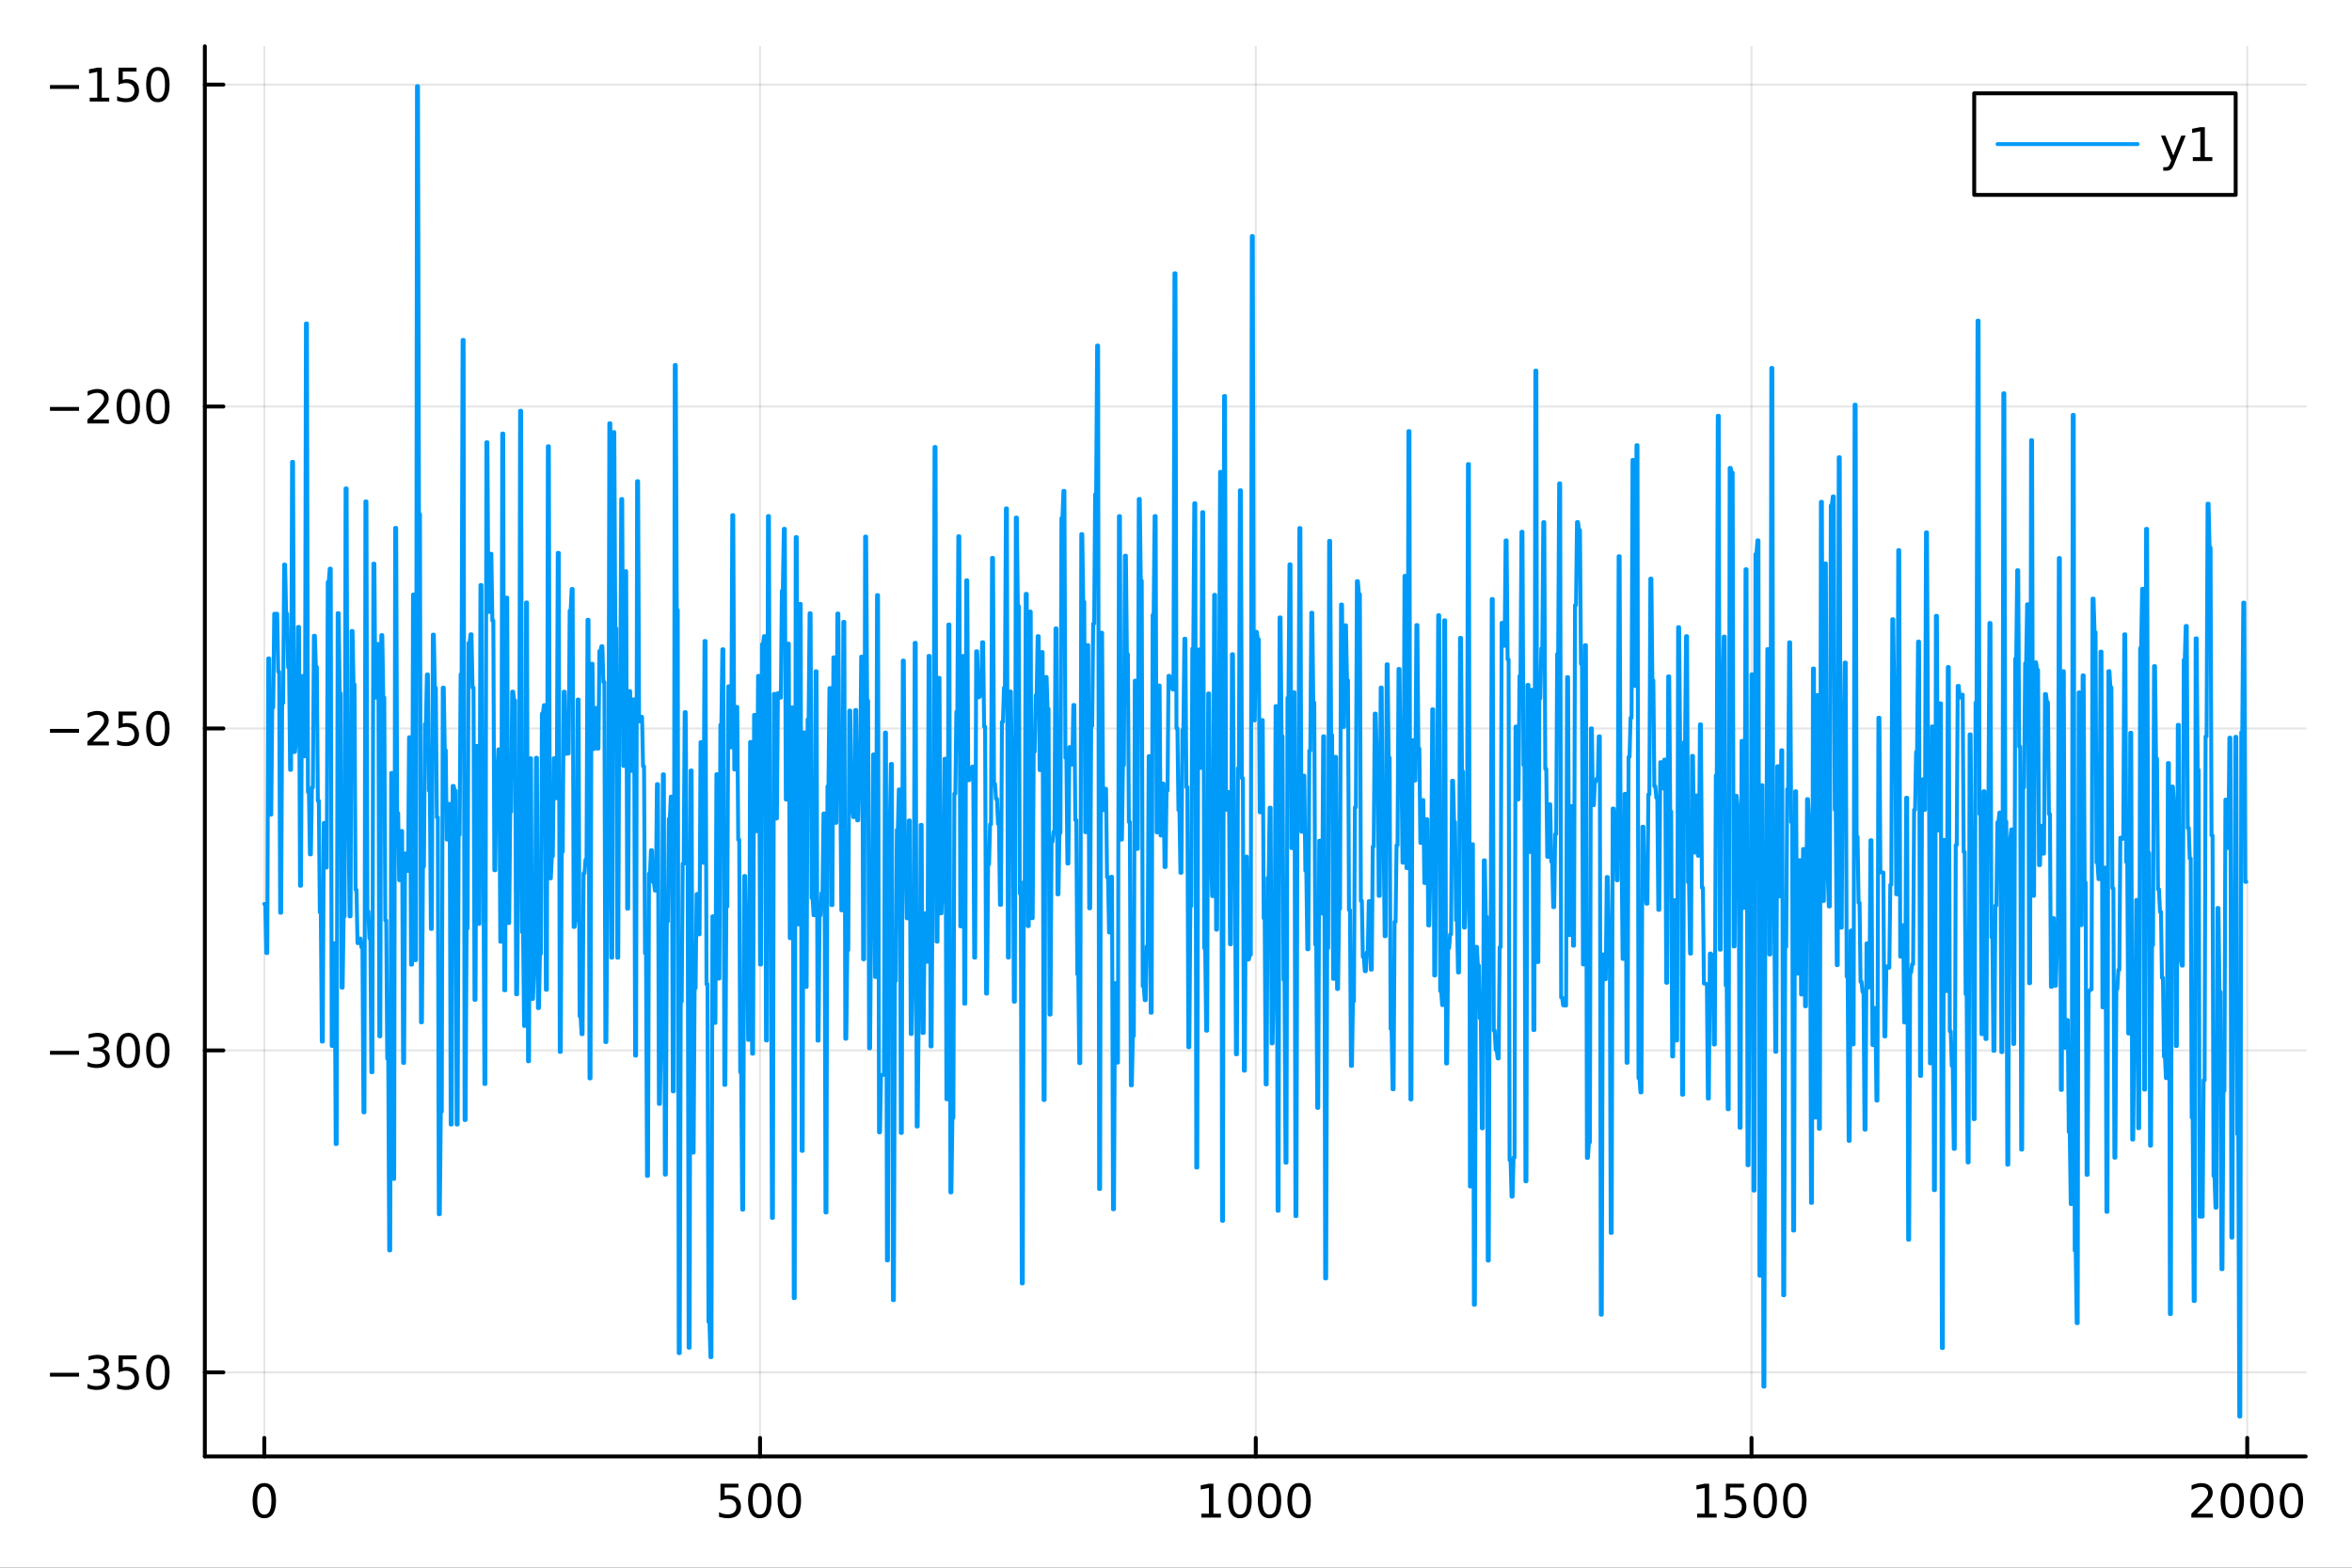 <?xml version="1.0" encoding="utf-8"?>
<svg xmlns="http://www.w3.org/2000/svg" xmlns:xlink="http://www.w3.org/1999/xlink" width="600" height="400" viewBox="0 0 2400 1600">
<rect x="0" y="0" width="2400" height="1600" fill="#333333" stroke="none"/>
<defs>
  <clipPath id="clip790">
    <rect x="0" y="0" width="2400" height="1600"/>
  </clipPath>
</defs>
<path clip-path="url(#clip790)" d="M0 1600 L2400 1600 L2400 0 L0 0  Z" fill="#ffffff" fill-rule="evenodd" fill-opacity="1"/>
<defs>
  <clipPath id="clip791">
    <rect x="480" y="0" width="1681" height="1600"/>
  </clipPath>
</defs>
<path clip-path="url(#clip790)" d="M209.029 1486.45 L2352.76 1486.45 L2352.76 47.244 L209.029 47.244  Z" fill="#ffffff" fill-rule="evenodd" fill-opacity="1"/>
<defs>
  <clipPath id="clip792">
    <rect x="209" y="47" width="2145" height="1440"/>
  </clipPath>
</defs>
<polyline clip-path="url(#clip792)" style="stroke:#000000; stroke-linecap:round; stroke-linejoin:round; stroke-width:2; stroke-opacity:0.1; fill:none" points="269.7,1486.45 269.7,47.244 "/>
<polyline clip-path="url(#clip792)" style="stroke:#000000; stroke-linecap:round; stroke-linejoin:round; stroke-width:2; stroke-opacity:0.1; fill:none" points="775.549,1486.45 775.549,47.244 "/>
<polyline clip-path="url(#clip792)" style="stroke:#000000; stroke-linecap:round; stroke-linejoin:round; stroke-width:2; stroke-opacity:0.1; fill:none" points="1281.4,1486.45 1281.4,47.244 "/>
<polyline clip-path="url(#clip792)" style="stroke:#000000; stroke-linecap:round; stroke-linejoin:round; stroke-width:2; stroke-opacity:0.1; fill:none" points="1787.25,1486.45 1787.25,47.244 "/>
<polyline clip-path="url(#clip792)" style="stroke:#000000; stroke-linecap:round; stroke-linejoin:round; stroke-width:2; stroke-opacity:0.1; fill:none" points="2293.1,1486.45 2293.1,47.244 "/>
<polyline clip-path="url(#clip790)" style="stroke:#000000; stroke-linecap:round; stroke-linejoin:round; stroke-width:4; stroke-opacity:1; fill:none" points="209.029,1486.45 2352.76,1486.45 "/>
<polyline clip-path="url(#clip790)" style="stroke:#000000; stroke-linecap:round; stroke-linejoin:round; stroke-width:4; stroke-opacity:1; fill:none" points="269.7,1486.45 269.7,1467.55 "/>
<polyline clip-path="url(#clip790)" style="stroke:#000000; stroke-linecap:round; stroke-linejoin:round; stroke-width:4; stroke-opacity:1; fill:none" points="775.549,1486.45 775.549,1467.55 "/>
<polyline clip-path="url(#clip790)" style="stroke:#000000; stroke-linecap:round; stroke-linejoin:round; stroke-width:4; stroke-opacity:1; fill:none" points="1281.4,1486.45 1281.4,1467.55 "/>
<polyline clip-path="url(#clip790)" style="stroke:#000000; stroke-linecap:round; stroke-linejoin:round; stroke-width:4; stroke-opacity:1; fill:none" points="1787.25,1486.45 1787.25,1467.55 "/>
<polyline clip-path="url(#clip790)" style="stroke:#000000; stroke-linecap:round; stroke-linejoin:round; stroke-width:4; stroke-opacity:1; fill:none" points="2293.1,1486.45 2293.1,1467.55 "/>
<path clip-path="url(#clip790)" d="M269.7 1517.37 Q266.089 1517.37 264.26 1520.93 Q262.455 1524.47 262.455 1531.6 Q262.455 1538.71 264.26 1542.27 Q266.089 1545.82 269.7 1545.82 Q273.334 1545.82 275.14 1542.27 Q276.969 1538.71 276.969 1531.6 Q276.969 1524.47 275.14 1520.93 Q273.334 1517.37 269.7 1517.37 M269.7 1513.66 Q275.51 1513.66 278.566 1518.27 Q281.644 1522.85 281.644 1531.6 Q281.644 1540.33 278.566 1544.94 Q275.51 1549.52 269.7 1549.52 Q263.89 1549.52 260.811 1544.94 Q257.756 1540.33 257.756 1531.6 Q257.756 1522.85 260.811 1518.27 Q263.89 1513.66 269.7 1513.66 Z" fill="#000000" fill-rule="nonzero" fill-opacity="1" /><path clip-path="url(#clip790)" d="M735.167 1514.29 L753.524 1514.29 L753.524 1518.22 L739.45 1518.22 L739.45 1526.7 Q740.468 1526.35 741.487 1526.19 Q742.505 1526 743.524 1526 Q749.311 1526 752.69 1529.17 Q756.07 1532.34 756.07 1537.76 Q756.07 1543.34 752.598 1546.44 Q749.126 1549.52 742.806 1549.52 Q740.63 1549.52 738.362 1549.15 Q736.116 1548.78 733.709 1548.04 L733.709 1543.34 Q735.792 1544.47 738.015 1545.03 Q740.237 1545.58 742.714 1545.58 Q746.718 1545.58 749.056 1543.48 Q751.394 1541.37 751.394 1537.76 Q751.394 1534.15 749.056 1532.04 Q746.718 1529.94 742.714 1529.94 Q740.839 1529.94 738.964 1530.35 Q737.112 1530.77 735.167 1531.65 L735.167 1514.29 Z" fill="#000000" fill-rule="nonzero" fill-opacity="1" /><path clip-path="url(#clip790)" d="M775.283 1517.37 Q771.672 1517.37 769.843 1520.93 Q768.038 1524.47 768.038 1531.6 Q768.038 1538.71 769.843 1542.27 Q771.672 1545.82 775.283 1545.82 Q778.917 1545.82 780.723 1542.27 Q782.551 1538.71 782.551 1531.6 Q782.551 1524.47 780.723 1520.93 Q778.917 1517.37 775.283 1517.37 M775.283 1513.66 Q781.093 1513.66 784.149 1518.27 Q787.227 1522.85 787.227 1531.6 Q787.227 1540.33 784.149 1544.94 Q781.093 1549.52 775.283 1549.52 Q769.473 1549.52 766.394 1544.94 Q763.338 1540.33 763.338 1531.6 Q763.338 1522.85 766.394 1518.27 Q769.473 1513.66 775.283 1513.66 Z" fill="#000000" fill-rule="nonzero" fill-opacity="1" /><path clip-path="url(#clip790)" d="M805.445 1517.37 Q801.834 1517.37 800.005 1520.93 Q798.199 1524.47 798.199 1531.6 Q798.199 1538.71 800.005 1542.27 Q801.834 1545.82 805.445 1545.82 Q809.079 1545.82 810.885 1542.27 Q812.713 1538.71 812.713 1531.6 Q812.713 1524.47 810.885 1520.93 Q809.079 1517.37 805.445 1517.37 M805.445 1513.66 Q811.255 1513.66 814.31 1518.27 Q817.389 1522.85 817.389 1531.6 Q817.389 1540.33 814.31 1544.94 Q811.255 1549.52 805.445 1549.52 Q799.635 1549.52 796.556 1544.94 Q793.5 1540.33 793.5 1531.6 Q793.5 1522.85 796.556 1518.27 Q799.635 1513.66 805.445 1513.66 Z" fill="#000000" fill-rule="nonzero" fill-opacity="1" /><path clip-path="url(#clip790)" d="M1225.92 1544.91 L1233.56 1544.91 L1233.56 1518.55 L1225.25 1520.21 L1225.25 1515.95 L1233.52 1514.29 L1238.19 1514.29 L1238.19 1544.91 L1245.83 1544.91 L1245.83 1548.85 L1225.92 1548.85 L1225.92 1544.91 Z" fill="#000000" fill-rule="nonzero" fill-opacity="1" /><path clip-path="url(#clip790)" d="M1265.28 1517.37 Q1261.66 1517.37 1259.84 1520.93 Q1258.03 1524.47 1258.03 1531.6 Q1258.03 1538.71 1259.84 1542.27 Q1261.66 1545.82 1265.28 1545.82 Q1268.91 1545.82 1270.72 1542.27 Q1272.54 1538.71 1272.54 1531.6 Q1272.54 1524.47 1270.72 1520.93 Q1268.91 1517.37 1265.28 1517.37 M1265.28 1513.66 Q1271.09 1513.66 1274.14 1518.27 Q1277.22 1522.85 1277.22 1531.6 Q1277.22 1540.33 1274.14 1544.94 Q1271.09 1549.52 1265.28 1549.52 Q1259.47 1549.52 1256.39 1544.94 Q1253.33 1540.33 1253.33 1531.6 Q1253.33 1522.85 1256.39 1518.27 Q1259.47 1513.66 1265.28 1513.66 Z" fill="#000000" fill-rule="nonzero" fill-opacity="1" /><path clip-path="url(#clip790)" d="M1295.44 1517.37 Q1291.83 1517.37 1290 1520.93 Q1288.19 1524.47 1288.19 1531.6 Q1288.19 1538.71 1290 1542.27 Q1291.83 1545.82 1295.44 1545.82 Q1299.07 1545.82 1300.88 1542.27 Q1302.71 1538.71 1302.71 1531.6 Q1302.71 1524.47 1300.88 1520.93 Q1299.07 1517.37 1295.44 1517.37 M1295.44 1513.66 Q1301.25 1513.66 1304.3 1518.27 Q1307.38 1522.85 1307.38 1531.6 Q1307.38 1540.33 1304.3 1544.94 Q1301.25 1549.52 1295.44 1549.52 Q1289.63 1549.52 1286.55 1544.94 Q1283.49 1540.33 1283.49 1531.6 Q1283.49 1522.85 1286.55 1518.27 Q1289.63 1513.66 1295.44 1513.66 Z" fill="#000000" fill-rule="nonzero" fill-opacity="1" /><path clip-path="url(#clip790)" d="M1325.6 1517.37 Q1321.99 1517.37 1320.16 1520.93 Q1318.35 1524.47 1318.35 1531.6 Q1318.35 1538.71 1320.16 1542.27 Q1321.99 1545.82 1325.6 1545.82 Q1329.23 1545.82 1331.04 1542.27 Q1332.87 1538.71 1332.87 1531.6 Q1332.87 1524.47 1331.04 1520.93 Q1329.23 1517.37 1325.6 1517.37 M1325.6 1513.66 Q1331.41 1513.66 1334.46 1518.27 Q1337.54 1522.85 1337.54 1531.6 Q1337.54 1540.33 1334.46 1544.94 Q1331.41 1549.52 1325.6 1549.52 Q1319.79 1549.52 1316.71 1544.94 Q1313.65 1540.33 1313.65 1531.6 Q1313.65 1522.85 1316.71 1518.27 Q1319.79 1513.66 1325.6 1513.66 Z" fill="#000000" fill-rule="nonzero" fill-opacity="1" /><path clip-path="url(#clip790)" d="M1731.77 1544.91 L1739.41 1544.91 L1739.41 1518.55 L1731.1 1520.21 L1731.1 1515.95 L1739.37 1514.29 L1744.04 1514.29 L1744.04 1544.91 L1751.68 1544.91 L1751.68 1548.85 L1731.77 1548.85 L1731.77 1544.91 Z" fill="#000000" fill-rule="nonzero" fill-opacity="1" /><path clip-path="url(#clip790)" d="M1761.17 1514.29 L1779.53 1514.29 L1779.53 1518.22 L1765.45 1518.22 L1765.45 1526.7 Q1766.47 1526.35 1767.49 1526.19 Q1768.51 1526 1769.53 1526 Q1775.31 1526 1778.69 1529.17 Q1782.07 1532.34 1782.07 1537.76 Q1782.07 1543.34 1778.6 1546.44 Q1775.13 1549.52 1768.81 1549.52 Q1766.63 1549.52 1764.37 1549.15 Q1762.12 1548.78 1759.71 1548.04 L1759.71 1543.34 Q1761.8 1544.47 1764.02 1545.03 Q1766.24 1545.58 1768.72 1545.58 Q1772.72 1545.58 1775.06 1543.48 Q1777.4 1541.37 1777.4 1537.76 Q1777.4 1534.15 1775.06 1532.04 Q1772.72 1529.94 1768.72 1529.94 Q1766.84 1529.94 1764.97 1530.35 Q1763.12 1530.77 1761.17 1531.65 L1761.17 1514.29 Z" fill="#000000" fill-rule="nonzero" fill-opacity="1" /><path clip-path="url(#clip790)" d="M1801.29 1517.37 Q1797.68 1517.37 1795.85 1520.93 Q1794.04 1524.47 1794.04 1531.6 Q1794.04 1538.71 1795.85 1542.27 Q1797.68 1545.82 1801.29 1545.82 Q1804.92 1545.82 1806.73 1542.27 Q1808.55 1538.71 1808.55 1531.6 Q1808.55 1524.47 1806.73 1520.93 Q1804.92 1517.37 1801.29 1517.37 M1801.29 1513.66 Q1807.1 1513.66 1810.15 1518.27 Q1813.23 1522.85 1813.23 1531.6 Q1813.23 1540.33 1810.15 1544.94 Q1807.1 1549.52 1801.29 1549.52 Q1795.48 1549.52 1792.4 1544.94 Q1789.34 1540.33 1789.34 1531.6 Q1789.34 1522.85 1792.4 1518.27 Q1795.48 1513.66 1801.29 1513.66 Z" fill="#000000" fill-rule="nonzero" fill-opacity="1" /><path clip-path="url(#clip790)" d="M1831.45 1517.37 Q1827.84 1517.37 1826.01 1520.93 Q1824.2 1524.47 1824.2 1531.6 Q1824.2 1538.71 1826.01 1542.27 Q1827.84 1545.82 1831.45 1545.82 Q1835.08 1545.82 1836.89 1542.27 Q1838.72 1538.71 1838.72 1531.6 Q1838.72 1524.47 1836.89 1520.93 Q1835.08 1517.37 1831.45 1517.37 M1831.45 1513.66 Q1837.26 1513.66 1840.31 1518.27 Q1843.39 1522.85 1843.39 1531.6 Q1843.39 1540.33 1840.31 1544.94 Q1837.26 1549.52 1831.45 1549.52 Q1825.64 1549.52 1822.56 1544.94 Q1819.5 1540.33 1819.5 1531.6 Q1819.5 1522.85 1822.56 1518.27 Q1825.64 1513.66 1831.45 1513.66 Z" fill="#000000" fill-rule="nonzero" fill-opacity="1" /><path clip-path="url(#clip790)" d="M2241.71 1544.91 L2258.03 1544.91 L2258.03 1548.85 L2236.08 1548.85 L2236.08 1544.91 Q2238.74 1542.16 2243.33 1537.53 Q2247.93 1532.88 2249.11 1531.53 Q2251.36 1529.01 2252.24 1527.27 Q2253.14 1525.51 2253.14 1523.82 Q2253.14 1521.07 2251.2 1519.33 Q2249.28 1517.6 2246.18 1517.6 Q2243.98 1517.6 2241.52 1518.36 Q2239.09 1519.13 2236.31 1520.68 L2236.31 1515.95 Q2239.14 1514.82 2241.59 1514.24 Q2244.05 1513.66 2246.08 1513.66 Q2251.45 1513.66 2254.65 1516.35 Q2257.84 1519.03 2257.84 1523.52 Q2257.84 1525.65 2257.03 1527.57 Q2256.24 1529.47 2254.14 1532.07 Q2253.56 1532.74 2250.46 1535.95 Q2247.36 1539.15 2241.71 1544.91 Z" fill="#000000" fill-rule="nonzero" fill-opacity="1" /><path clip-path="url(#clip790)" d="M2277.84 1517.37 Q2274.23 1517.37 2272.4 1520.93 Q2270.6 1524.47 2270.6 1531.6 Q2270.6 1538.71 2272.4 1542.27 Q2274.23 1545.82 2277.84 1545.82 Q2281.48 1545.82 2283.28 1542.27 Q2285.11 1538.71 2285.11 1531.6 Q2285.11 1524.47 2283.28 1520.93 Q2281.48 1517.37 2277.84 1517.37 M2277.84 1513.66 Q2283.65 1513.66 2286.71 1518.27 Q2289.79 1522.85 2289.79 1531.6 Q2289.79 1540.33 2286.71 1544.94 Q2283.65 1549.52 2277.84 1549.52 Q2272.03 1549.52 2268.95 1544.94 Q2265.9 1540.33 2265.9 1531.6 Q2265.9 1522.85 2268.95 1518.27 Q2272.03 1513.66 2277.84 1513.66 Z" fill="#000000" fill-rule="nonzero" fill-opacity="1" /><path clip-path="url(#clip790)" d="M2308 1517.37 Q2304.39 1517.37 2302.56 1520.93 Q2300.76 1524.47 2300.76 1531.6 Q2300.76 1538.71 2302.56 1542.27 Q2304.39 1545.82 2308 1545.82 Q2311.64 1545.82 2313.44 1542.27 Q2315.27 1538.71 2315.27 1531.6 Q2315.27 1524.47 2313.44 1520.93 Q2311.64 1517.37 2308 1517.37 M2308 1513.66 Q2313.81 1513.66 2316.87 1518.27 Q2319.95 1522.85 2319.95 1531.6 Q2319.95 1540.33 2316.87 1544.94 Q2313.81 1549.52 2308 1549.52 Q2302.19 1549.52 2299.11 1544.94 Q2296.06 1540.33 2296.06 1531.6 Q2296.06 1522.85 2299.11 1518.27 Q2302.19 1513.66 2308 1513.66 Z" fill="#000000" fill-rule="nonzero" fill-opacity="1" /><path clip-path="url(#clip790)" d="M2338.17 1517.37 Q2334.55 1517.37 2332.73 1520.93 Q2330.92 1524.47 2330.92 1531.6 Q2330.92 1538.71 2332.73 1542.27 Q2334.55 1545.82 2338.17 1545.82 Q2341.8 1545.82 2343.61 1542.27 Q2345.43 1538.71 2345.43 1531.6 Q2345.43 1524.47 2343.61 1520.93 Q2341.8 1517.37 2338.17 1517.37 M2338.17 1513.66 Q2343.98 1513.66 2347.03 1518.27 Q2350.11 1522.85 2350.11 1531.6 Q2350.11 1540.33 2347.03 1544.94 Q2343.98 1549.52 2338.17 1549.52 Q2332.36 1549.52 2329.28 1544.94 Q2326.22 1540.33 2326.22 1531.6 Q2326.22 1522.85 2329.28 1518.27 Q2332.36 1513.66 2338.17 1513.66 Z" fill="#000000" fill-rule="nonzero" fill-opacity="1" /><polyline clip-path="url(#clip792)" style="stroke:#000000; stroke-linecap:round; stroke-linejoin:round; stroke-width:2; stroke-opacity:0.1; fill:none" points="209.029,1400.64 2352.76,1400.64 "/>
<polyline clip-path="url(#clip792)" style="stroke:#000000; stroke-linecap:round; stroke-linejoin:round; stroke-width:2; stroke-opacity:0.1; fill:none" points="209.029,1072.07 2352.76,1072.07 "/>
<polyline clip-path="url(#clip792)" style="stroke:#000000; stroke-linecap:round; stroke-linejoin:round; stroke-width:2; stroke-opacity:0.1; fill:none" points="209.029,743.492 2352.76,743.492 "/>
<polyline clip-path="url(#clip792)" style="stroke:#000000; stroke-linecap:round; stroke-linejoin:round; stroke-width:2; stroke-opacity:0.1; fill:none" points="209.029,414.918 2352.76,414.918 "/>
<polyline clip-path="url(#clip792)" style="stroke:#000000; stroke-linecap:round; stroke-linejoin:round; stroke-width:2; stroke-opacity:0.1; fill:none" points="209.029,86.344 2352.76,86.344 "/>
<polyline clip-path="url(#clip790)" style="stroke:#000000; stroke-linecap:round; stroke-linejoin:round; stroke-width:4; stroke-opacity:1; fill:none" points="209.029,1486.45 209.029,47.244 "/>
<polyline clip-path="url(#clip790)" style="stroke:#000000; stroke-linecap:round; stroke-linejoin:round; stroke-width:4; stroke-opacity:1; fill:none" points="209.029,1400.64 227.926,1400.64 "/>
<polyline clip-path="url(#clip790)" style="stroke:#000000; stroke-linecap:round; stroke-linejoin:round; stroke-width:4; stroke-opacity:1; fill:none" points="209.029,1072.07 227.926,1072.07 "/>
<polyline clip-path="url(#clip790)" style="stroke:#000000; stroke-linecap:round; stroke-linejoin:round; stroke-width:4; stroke-opacity:1; fill:none" points="209.029,743.492 227.926,743.492 "/>
<polyline clip-path="url(#clip790)" style="stroke:#000000; stroke-linecap:round; stroke-linejoin:round; stroke-width:4; stroke-opacity:1; fill:none" points="209.029,414.918 227.926,414.918 "/>
<polyline clip-path="url(#clip790)" style="stroke:#000000; stroke-linecap:round; stroke-linejoin:round; stroke-width:4; stroke-opacity:1; fill:none" points="209.029,86.344 227.926,86.344 "/>
<path clip-path="url(#clip790)" d="M50.992 1401.09 L80.668 1401.09 L80.668 1405.03 L50.992 1405.03 L50.992 1401.09 Z" fill="#000000" fill-rule="nonzero" fill-opacity="1" /><path clip-path="url(#clip790)" d="M104.927 1399.29 Q108.283 1400 110.158 1402.27 Q112.057 1404.54 112.057 1407.87 Q112.057 1412.99 108.538 1415.79 Q105.02 1418.59 98.538 1418.59 Q96.362 1418.59 94.047 1418.15 Q91.756 1417.74 89.302 1416.88 L89.302 1412.36 Q91.246 1413.5 93.561 1414.08 Q95.876 1414.66 98.399 1414.66 Q102.797 1414.66 105.089 1412.92 Q107.404 1411.18 107.404 1407.87 Q107.404 1404.82 105.251 1403.11 Q103.121 1401.37 99.302 1401.37 L95.274 1401.37 L95.274 1397.53 L99.487 1397.53 Q102.936 1397.53 104.765 1396.16 Q106.594 1394.77 106.594 1392.18 Q106.594 1389.52 104.696 1388.11 Q102.821 1386.67 99.302 1386.67 Q97.381 1386.67 95.182 1387.09 Q92.983 1387.5 90.344 1388.38 L90.344 1384.22 Q93.006 1383.48 95.321 1383.11 Q97.659 1382.74 99.719 1382.74 Q105.043 1382.74 108.145 1385.17 Q111.246 1387.57 111.246 1391.69 Q111.246 1394.56 109.603 1396.55 Q107.959 1398.52 104.927 1399.29 Z" fill="#000000" fill-rule="nonzero" fill-opacity="1" /><path clip-path="url(#clip790)" d="M120.969 1383.36 L139.325 1383.36 L139.325 1387.3 L125.251 1387.3 L125.251 1395.77 Q126.27 1395.42 127.288 1395.26 Q128.307 1395.07 129.325 1395.07 Q135.112 1395.07 138.492 1398.24 Q141.871 1401.42 141.871 1406.83 Q141.871 1412.41 138.399 1415.51 Q134.927 1418.59 128.607 1418.59 Q126.432 1418.59 124.163 1418.22 Q121.918 1417.85 119.51 1417.11 L119.51 1412.41 Q121.594 1413.55 123.816 1414.1 Q126.038 1414.66 128.515 1414.66 Q132.519 1414.66 134.857 1412.55 Q137.195 1410.44 137.195 1406.83 Q137.195 1403.22 134.857 1401.11 Q132.519 1399.01 128.515 1399.01 Q126.64 1399.01 124.765 1399.43 Q122.913 1399.84 120.969 1400.72 L120.969 1383.36 Z" fill="#000000" fill-rule="nonzero" fill-opacity="1" /><path clip-path="url(#clip790)" d="M161.084 1386.44 Q157.473 1386.44 155.644 1390 Q153.839 1393.55 153.839 1400.68 Q153.839 1407.78 155.644 1411.35 Q157.473 1414.89 161.084 1414.89 Q164.718 1414.89 166.524 1411.35 Q168.353 1407.78 168.353 1400.68 Q168.353 1393.55 166.524 1390 Q164.718 1386.44 161.084 1386.44 M161.084 1382.74 Q166.894 1382.74 169.95 1387.34 Q173.029 1391.93 173.029 1400.68 Q173.029 1409.4 169.95 1414.01 Q166.894 1418.59 161.084 1418.59 Q155.274 1418.59 152.195 1414.01 Q149.14 1409.4 149.14 1400.68 Q149.14 1391.93 152.195 1387.34 Q155.274 1382.74 161.084 1382.74 Z" fill="#000000" fill-rule="nonzero" fill-opacity="1" /><path clip-path="url(#clip790)" d="M50.992 1072.52 L80.668 1072.52 L80.668 1076.45 L50.992 1076.45 L50.992 1072.52 Z" fill="#000000" fill-rule="nonzero" fill-opacity="1" /><path clip-path="url(#clip790)" d="M104.927 1070.71 Q108.283 1071.43 110.158 1073.7 Q112.057 1075.97 112.057 1079.3 Q112.057 1084.42 108.538 1087.22 Q105.02 1090.02 98.538 1090.02 Q96.362 1090.02 94.047 1089.58 Q91.756 1089.16 89.302 1088.3 L89.302 1083.79 Q91.246 1084.92 93.561 1085.5 Q95.876 1086.08 98.399 1086.08 Q102.797 1086.08 105.089 1084.35 Q107.404 1082.61 107.404 1079.3 Q107.404 1076.24 105.251 1074.53 Q103.121 1072.8 99.302 1072.8 L95.274 1072.8 L95.274 1068.95 L99.487 1068.95 Q102.936 1068.95 104.765 1067.59 Q106.594 1066.2 106.594 1063.61 Q106.594 1060.94 104.696 1059.53 Q102.821 1058.1 99.302 1058.1 Q97.381 1058.1 95.182 1058.51 Q92.983 1058.93 90.344 1059.81 L90.344 1055.64 Q93.006 1054.9 95.321 1054.53 Q97.659 1054.16 99.719 1054.16 Q105.043 1054.16 108.145 1056.59 Q111.246 1059 111.246 1063.12 Q111.246 1065.99 109.603 1067.98 Q107.959 1069.95 104.927 1070.71 Z" fill="#000000" fill-rule="nonzero" fill-opacity="1" /><path clip-path="url(#clip790)" d="M130.922 1057.86 Q127.311 1057.86 125.482 1061.43 Q123.677 1064.97 123.677 1072.1 Q123.677 1079.21 125.482 1082.77 Q127.311 1086.31 130.922 1086.31 Q134.556 1086.31 136.362 1082.77 Q138.191 1079.21 138.191 1072.1 Q138.191 1064.97 136.362 1061.43 Q134.556 1057.86 130.922 1057.86 M130.922 1054.16 Q136.732 1054.16 139.788 1058.77 Q142.867 1063.35 142.867 1072.1 Q142.867 1080.83 139.788 1085.43 Q136.732 1090.02 130.922 1090.02 Q125.112 1090.02 122.033 1085.43 Q118.978 1080.83 118.978 1072.1 Q118.978 1063.35 122.033 1058.77 Q125.112 1054.16 130.922 1054.16 Z" fill="#000000" fill-rule="nonzero" fill-opacity="1" /><path clip-path="url(#clip790)" d="M161.084 1057.86 Q157.473 1057.86 155.644 1061.43 Q153.839 1064.97 153.839 1072.1 Q153.839 1079.21 155.644 1082.77 Q157.473 1086.31 161.084 1086.31 Q164.718 1086.31 166.524 1082.77 Q168.353 1079.21 168.353 1072.1 Q168.353 1064.97 166.524 1061.43 Q164.718 1057.86 161.084 1057.86 M161.084 1054.16 Q166.894 1054.16 169.95 1058.77 Q173.029 1063.35 173.029 1072.1 Q173.029 1080.83 169.95 1085.43 Q166.894 1090.02 161.084 1090.02 Q155.274 1090.02 152.195 1085.43 Q149.14 1080.83 149.14 1072.1 Q149.14 1063.35 152.195 1058.77 Q155.274 1054.16 161.084 1054.16 Z" fill="#000000" fill-rule="nonzero" fill-opacity="1" /><path clip-path="url(#clip790)" d="M50.992 743.943 L80.668 743.943 L80.668 747.879 L50.992 747.879 L50.992 743.943 Z" fill="#000000" fill-rule="nonzero" fill-opacity="1" /><path clip-path="url(#clip790)" d="M94.788 756.837 L111.108 756.837 L111.108 760.772 L89.163 760.772 L89.163 756.837 Q91.825 754.082 96.409 749.453 Q101.015 744.8 102.196 743.457 Q104.441 740.934 105.321 739.198 Q106.223 737.439 106.223 735.749 Q106.223 732.994 104.279 731.258 Q102.358 729.522 99.256 729.522 Q97.057 729.522 94.603 730.286 Q92.172 731.05 89.395 732.601 L89.395 727.879 Q92.219 726.744 94.672 726.166 Q97.126 725.587 99.163 725.587 Q104.534 725.587 107.728 728.272 Q110.922 730.957 110.922 735.448 Q110.922 737.578 110.112 739.499 Q109.325 741.397 107.219 743.99 Q106.64 744.661 103.538 747.879 Q100.436 751.073 94.788 756.837 Z" fill="#000000" fill-rule="nonzero" fill-opacity="1" /><path clip-path="url(#clip790)" d="M120.969 726.212 L139.325 726.212 L139.325 730.147 L125.251 730.147 L125.251 738.619 Q126.27 738.272 127.288 738.11 Q128.307 737.925 129.325 737.925 Q135.112 737.925 138.492 741.096 Q141.871 744.268 141.871 749.684 Q141.871 755.263 138.399 758.365 Q134.927 761.443 128.607 761.443 Q126.432 761.443 124.163 761.073 Q121.918 760.703 119.51 759.962 L119.51 755.263 Q121.594 756.397 123.816 756.953 Q126.038 757.508 128.515 757.508 Q132.519 757.508 134.857 755.402 Q137.195 753.295 137.195 749.684 Q137.195 746.073 134.857 743.967 Q132.519 741.86 128.515 741.86 Q126.64 741.86 124.765 742.277 Q122.913 742.693 120.969 743.573 L120.969 726.212 Z" fill="#000000" fill-rule="nonzero" fill-opacity="1" /><path clip-path="url(#clip790)" d="M161.084 729.291 Q157.473 729.291 155.644 732.856 Q153.839 736.397 153.839 743.527 Q153.839 750.633 155.644 754.198 Q157.473 757.74 161.084 757.74 Q164.718 757.74 166.524 754.198 Q168.353 750.633 168.353 743.527 Q168.353 736.397 166.524 732.856 Q164.718 729.291 161.084 729.291 M161.084 725.587 Q166.894 725.587 169.95 730.194 Q173.029 734.777 173.029 743.527 Q173.029 752.254 169.95 756.86 Q166.894 761.443 161.084 761.443 Q155.274 761.443 152.195 756.86 Q149.14 752.254 149.14 743.527 Q149.14 734.777 152.195 730.194 Q155.274 725.587 161.084 725.587 Z" fill="#000000" fill-rule="nonzero" fill-opacity="1" /><path clip-path="url(#clip790)" d="M50.992 415.369 L80.668 415.369 L80.668 419.304 L50.992 419.304 L50.992 415.369 Z" fill="#000000" fill-rule="nonzero" fill-opacity="1" /><path clip-path="url(#clip790)" d="M94.788 428.263 L111.108 428.263 L111.108 432.198 L89.163 432.198 L89.163 428.263 Q91.825 425.508 96.409 420.879 Q101.015 416.226 102.196 414.883 Q104.441 412.36 105.321 410.624 Q106.223 408.865 106.223 407.175 Q106.223 404.42 104.279 402.684 Q102.358 400.948 99.256 400.948 Q97.057 400.948 94.603 401.712 Q92.172 402.476 89.395 404.027 L89.395 399.305 Q92.219 398.17 94.672 397.592 Q97.126 397.013 99.163 397.013 Q104.534 397.013 107.728 399.698 Q110.922 402.383 110.922 406.874 Q110.922 409.004 110.112 410.925 Q109.325 412.823 107.219 415.416 Q106.64 416.087 103.538 419.304 Q100.436 422.499 94.788 428.263 Z" fill="#000000" fill-rule="nonzero" fill-opacity="1" /><path clip-path="url(#clip790)" d="M130.922 400.717 Q127.311 400.717 125.482 404.281 Q123.677 407.823 123.677 414.953 Q123.677 422.059 125.482 425.624 Q127.311 429.166 130.922 429.166 Q134.556 429.166 136.362 425.624 Q138.191 422.059 138.191 414.953 Q138.191 407.823 136.362 404.281 Q134.556 400.717 130.922 400.717 M130.922 397.013 Q136.732 397.013 139.788 401.619 Q142.867 406.203 142.867 414.953 Q142.867 423.679 139.788 428.286 Q136.732 432.869 130.922 432.869 Q125.112 432.869 122.033 428.286 Q118.978 423.679 118.978 414.953 Q118.978 406.203 122.033 401.619 Q125.112 397.013 130.922 397.013 Z" fill="#000000" fill-rule="nonzero" fill-opacity="1" /><path clip-path="url(#clip790)" d="M161.084 400.717 Q157.473 400.717 155.644 404.281 Q153.839 407.823 153.839 414.953 Q153.839 422.059 155.644 425.624 Q157.473 429.166 161.084 429.166 Q164.718 429.166 166.524 425.624 Q168.353 422.059 168.353 414.953 Q168.353 407.823 166.524 404.281 Q164.718 400.717 161.084 400.717 M161.084 397.013 Q166.894 397.013 169.95 401.619 Q173.029 406.203 173.029 414.953 Q173.029 423.679 169.95 428.286 Q166.894 432.869 161.084 432.869 Q155.274 432.869 152.195 428.286 Q149.14 423.679 149.14 414.953 Q149.14 406.203 152.195 401.619 Q155.274 397.013 161.084 397.013 Z" fill="#000000" fill-rule="nonzero" fill-opacity="1" /><path clip-path="url(#clip790)" d="M50.992 86.795 L80.668 86.795 L80.668 90.73 L50.992 90.73 L50.992 86.795 Z" fill="#000000" fill-rule="nonzero" fill-opacity="1" /><path clip-path="url(#clip790)" d="M91.571 99.689 L99.21 99.689 L99.21 73.323 L90.899 74.99 L90.899 70.73 L99.163 69.064 L103.839 69.064 L103.839 99.689 L111.478 99.689 L111.478 103.624 L91.571 103.624 L91.571 99.689 Z" fill="#000000" fill-rule="nonzero" fill-opacity="1" /><path clip-path="url(#clip790)" d="M120.969 69.064 L139.325 69.064 L139.325 72.999 L125.251 72.999 L125.251 81.471 Q126.27 81.124 127.288 80.962 Q128.307 80.777 129.325 80.777 Q135.112 80.777 138.492 83.948 Q141.871 87.119 141.871 92.536 Q141.871 98.115 138.399 101.216 Q134.927 104.295 128.607 104.295 Q126.432 104.295 124.163 103.925 Q121.918 103.554 119.51 102.814 L119.51 98.115 Q121.594 99.249 123.816 99.804 Q126.038 100.36 128.515 100.36 Q132.519 100.36 134.857 98.253 Q137.195 96.147 137.195 92.536 Q137.195 88.925 134.857 86.818 Q132.519 84.712 128.515 84.712 Q126.64 84.712 124.765 85.129 Q122.913 85.545 120.969 86.425 L120.969 69.064 Z" fill="#000000" fill-rule="nonzero" fill-opacity="1" /><path clip-path="url(#clip790)" d="M161.084 72.142 Q157.473 72.142 155.644 75.707 Q153.839 79.249 153.839 86.379 Q153.839 93.485 155.644 97.05 Q157.473 100.591 161.084 100.591 Q164.718 100.591 166.524 97.05 Q168.353 93.485 168.353 86.379 Q168.353 79.249 166.524 75.707 Q164.718 72.142 161.084 72.142 M161.084 68.439 Q166.894 68.439 169.95 73.045 Q173.029 77.629 173.029 86.379 Q173.029 95.105 169.95 99.712 Q166.894 104.295 161.084 104.295 Q155.274 104.295 152.195 99.712 Q149.14 95.105 149.14 86.379 Q149.14 77.629 152.195 73.045 Q155.274 68.439 161.084 68.439 Z" fill="#000000" fill-rule="nonzero" fill-opacity="1" /><polyline clip-path="url(#clip792)" style="stroke:#009af9; stroke-linecap:round; stroke-linejoin:round; stroke-width:4; stroke-opacity:1; fill:none" points="269.7,922.623 270.712,922.609 271.723,972.699 272.735,972.682 273.747,672.052 274.759,672.038 275.77,831.452 276.782,831.44 277.794,722.119 278.805,722.107 279.817,626.437 280.829,626.425 281.84,626.423 282.852,626.412 283.864,685.613 284.876,685.6 285.887,931.521 286.899,931.506 287.911,717.444 288.922,717.431 289.934,576.266 290.946,576.252 291.957,626.361 292.969,626.349 293.981,680.986 294.992,680.972 296.004,785.692 297.016,785.681 298.028,471.419 299.039,471.41 300.051,767.431 301.063,767.418 302.074,753.726 303.086,753.712 304.098,639.853 305.109,639.841 306.121,903.986 307.133,903.971 308.145,689.932 309.156,689.921 310.168,771.901 311.18,771.888 312.191,330.183 313.203,330.176 314.215,808.3 315.226,808.286 316.238,871.964 317.25,871.948 318.262,803.616 319.273,803.601 320.285,648.899 321.297,648.887 322.308,680.724 323.32,680.715 324.332,817.185 325.343,817.17 326.355,931.004 327.367,930.987 328.379,1063.03 329.39,1063.01 330.402,839.899 331.414,839.883 332.425,885.4 333.437,885.386 334.449,594.036 335.46,594.024 336.472,580.37 337.484,580.359 338.496,1067.51 339.507,1067.49 340.519,962.712 341.531,962.693 342.542,1167.59 343.554,1167.57 344.566,625.852 345.577,625.843 346.589,707.707 347.601,707.694 348.612,1007.99 349.624,1007.97 350.636,935.267 351.648,935.252 352.659,498.526 353.671,498.517 354.683,839.674 355.694,839.655 356.706,935.219 357.718,935.202 358.729,644.041 359.741,644.032 360.753,698.584 361.765,698.575 362.776,908.026 363.788,908.015 364.8,962.563 365.811,962.549 366.823,957.924 367.835,957.907 368.846,966.938 369.858,966.924 370.87,1135.25 371.882,1135.23 372.893,511.795 373.905,511.786 374.917,930.427 375.928,930.41 376.94,957.675 377.952,957.655 378.963,1094.31 379.975,1094.3 380.987,575.31 381.999,575.3 383.01,711.965 384.022,711.955 385.034,657.225 386.045,657.21 387.057,1057.66 388.069,1057.64 389.08,648.221 390.092,648.211 391.104,711.873 392.115,711.862 393.127,939.414 394.139,939.399 395.151,1080.5 396.162,1080.48 397.174,1276.16 398.186,1276.13 399.197,788.923 400.209,788.907 401.221,1203.2 402.232,1203.18 403.244,538.808 404.256,538.8 405.268,829.819 406.279,829.805 407.291,898.318 408.303,898.306 409.314,848.125 410.326,848.111 411.338,1084.83 412.349,1084.81 413.361,871.065 414.373,871.051 415.385,888.844 416.396,888.829 417.408,752.462 418.42,752.45 419.431,984.519 420.443,984.502 421.455,606.805 422.466,606.795 423.478,979.983 424.49,979.968 425.502,87.982 426.513,87.976 427.525,524.842 428.537,524.832 429.548,1043.39 430.56,1043.37 431.572,884.385 432.583,884.371 433.595,738.961 434.607,738.951 435.619,688.421 436.63,688.408 437.642,806.949 438.654,806.936 439.665,948.037 440.677,948.024 441.689,647.755 442.7,647.742 443.712,702.183 444.724,702.172 445.735,834.258 446.747,834.247 447.759,1239.25 448.771,1239.23 449.782,1134.6 450.794,1134.58 451.806,701.875 452.817,701.861 453.829,765.676 454.841,765.662 455.852,856.851 456.864,856.838 457.876,820.389 458.888,820.375 459.899,1147.71 460.911,1147.69 461.923,802.18 462.934,802.169 463.946,807.113 464.958,807.099 465.969,1147.69 466.981,1147.66 467.993,852.136 469.005,852.124 470.016,688.221 471.028,688.211 472.04,346.937 473.051,346.928 474.063,1143.1 475.075,1143.08 476.086,947.657 477.098,947.643 478.11,656.374 479.122,656.363 480.133,647.408 481.145,647.399 482.157,701.816 483.168,701.805 484.18,1020.44 485.192,1020.42 486.203,761.33 487.215,761.321 488.227,942.892 489.239,942.879 490.25,597.135 491.262,597.125 492.274,873.942 493.285,873.923 494.297,1106.32 495.309,1106.3 496.32,451.424 497.332,451.414 498.344,624.551 499.355,624.541 500.367,565.213 501.379,565.202 502.391,633.435 503.402,633.422 504.414,888.206 505.426,888.193 506.437,792.454 507.449,792.442 508.461,764.863 509.472,764.848 510.484,961.091 511.496,961.076 512.508,442.529 513.519,442.52 514.531,1010.69 515.543,1010.68 516.554,610.014 517.566,610 518.578,942.028 519.589,942.009 520.601,828.451 521.613,828.435 522.625,705.933 523.636,705.922 524.648,714.818 525.66,714.806 526.671,1014.8 527.683,1014.78 528.695,900.906 529.706,900.889 530.718,419.282 531.73,419.271 532.742,951.323 533.753,951.306 534.765,1047.07 535.777,1047.05 536.788,614.897 537.8,614.886 538.812,1083.16 539.823,1083.14 540.835,773.95 541.847,773.938 542.859,1019.52 543.87,1019.51 544.882,992.227 545.894,992.213 546.905,773.431 547.917,773.416 548.929,1028.83 549.94,1028.82 550.952,973.455 551.964,973.436 552.975,728.44 553.987,728.428 554.999,719.731 556.011,719.719 557.022,1010.19 558.034,1010.17 559.046,455.475 560.057,455.466 561.069,896.429 562.081,896.41 563.092,874.072 564.104,874.059 565.116,773.877 566.128,773.865 567.139,814.651 568.151,814.635 569.163,564.284 570.174,564.273 571.186,1073.58 572.198,1073.56 573.209,869.435 574.221,869.424 575.233,705.991 576.245,705.981 577.256,769.347 578.268,769.331 579.28,768.986 580.291,768.973 581.303,623.275 582.315,623.262 583.326,601.125 584.338,601.114 585.35,946.038 586.362,946.021 587.373,937.26 588.385,937.245 589.397,714.009 590.408,713.993 591.42,1037.05 592.432,1037.04 593.443,1055.45 594.455,1055.44 595.467,891.281 596.478,891.267 597.49,877.371 598.502,877.355 599.514,632.579 600.525,632.568 601.537,1100.61 602.549,1100.59 603.56,677.434 604.572,677.421 605.584,764.384 606.595,764.37 607.607,722.595 608.619,722.579 609.631,764.034 610.642,764.021 611.654,664.475 612.666,664.465 613.677,659.628 614.689,659.614 615.701,696.12 616.712,696.11 617.724,1063.52 618.736,1063.5 619.748,908.88 620.759,908.862 621.771,432.064 622.783,432.055 623.794,977.364 624.806,977.35 625.818,441.017 626.829,441.007 627.841,641.343 628.853,641.331 629.865,977.405 630.876,977.39 631.888,714.417 632.9,714.408 633.911,509.361 634.923,509.349 635.935,781.695 636.946,781.681 637.958,582.998 638.97,582.988 639.982,927.39 640.993,927.375 642.005,705.387 643.017,705.379 644.028,786.746 645.04,786.732 646.052,713.812 647.063,713.8 648.075,1077.36 649.087,1077.35 650.098,491.14 651.11,491.131 652.122,736.316 653.134,736.304 654.145,731.628 655.157,731.615 656.169,782.102 657.18,782.091 658.192,972.822 659.204,972.809 660.215,1200.15 661.227,1200.13 662.239,891.565 663.251,891.55 664.262,867.783 665.274,867.77 666.286,900.424 667.297,900.41 668.309,908.942 669.321,908.929 670.332,800.307 671.344,800.298 672.356,1126.66 673.368,1126.64 674.379,1063.02 675.391,1063 676.403,790.318 677.414,790.303 678.426,1198.81 679.438,1198.79 680.449,940.392 681.461,940.376 682.473,835.834 683.485,835.817 684.496,813.053 685.508,813.038 686.52,1113.85 687.531,1113.84 688.543,372.591 689.555,372.582 690.566,622.58 691.578,622.57 692.59,1381.01 693.602,1380.98 694.613,1022.29 695.625,1022.28 696.637,881.549 697.648,881.537 698.66,726.835 699.672,726.824 700.683,881.563 701.695,881.55 702.707,1375.47 703.718,1375.44 704.73,786.401 705.742,786.389 706.754,1176.28 707.765,1176.27 708.777,1008.61 709.789,1008.59 710.8,912.486 711.812,912.469 712.824,953.619 713.835,953.603 714.847,757.478 715.859,757.462 716.871,880.521 717.882,880.498 718.894,654.251 719.906,654.241 720.917,1004.42 721.929,1004.41 722.941,1349.08 723.952,1349.06 724.964,1385.12 725.976,1385.09 726.988,935.206 727.999,935.191 729.011,1044 730.023,1043.98 731.034,790.189 732.046,790.174 733.058,998.756 734.069,998.74 735.081,739.79 736.093,739.771 737.105,662.682 738.116,662.671 739.128,1107.23 740.14,1107.21 741.151,925.173 742.163,925.153 743.175,700.421 744.186,700.413 745.198,762.755 746.21,762.743 747.222,525.786 748.233,525.774 749.245,785.324 750.257,785.312 751.268,721.471 752.28,721.456 753.292,857.064 754.303,857.046 755.315,1094.19 756.327,1094.18 757.338,1234.53 758.35,1234.51 759.362,894.093 760.374,894.078 761.385,957.407 762.397,957.392 763.409,1061.33 764.42,1061.31 765.432,757.298 766.444,757.286 767.455,1075.38 768.467,1075.36 769.479,729.601 770.491,729.587 771.502,848.344 772.514,848.326 773.526,689.843 774.537,689.831 775.549,984.4 776.561,984.382 777.572,657.618 778.584,657.607 779.596,649.309 780.608,649.3 781.619,1061.92 782.631,1061.91 783.643,526.745 784.654,526.735 785.666,902.911 786.678,902.897 787.689,1243 788.701,1242.98 789.713,708.163 790.725,708.151 791.736,835.361 792.748,835.346 793.76,707.365 794.771,707.352 795.783,712.086 796.795,712.073 797.806,603.046 798.818,603.035 799.83,539.719 800.841,539.708 801.853,816.06 802.865,816.046 803.877,656.914 804.888,656.902 805.9,957.52 806.912,957.505 807.923,722.08 808.935,722.07 809.947,1324.88 810.958,1324.86 811.97,548.238 812.982,548.228 813.994,943.425 815.005,943.412 816.017,616.339 817.029,616.328 818.04,1174.58 819.052,1174.56 820.064,747.515 821.075,747.501 822.087,1007.26 823.099,1007.24 824.111,734.125 825.122,734.113 826.134,625.968 827.146,625.958 828.157,916.567 829.169,916.554 830.181,934.094 831.192,934.08 832.204,685.167 833.216,685.155 834.228,1062.09 835.239,1062.08 836.251,934.238 837.263,934.225 838.274,911.616 839.286,911.6 840.298,830.281 841.309,830.269 842.321,1237.46 843.333,1237.44 844.345,802.556 845.356,802.545 846.368,702.303 847.38,702.29 848.391,923.755 849.403,923.739 850.415,670.95 851.426,670.94 852.438,839.765 853.45,839.755 854.461,626.231 855.473,626.22 856.485,802.187 857.497,802.175 858.508,929.088 859.52,929.075 860.532,634.682 861.543,634.668 862.555,1060.1 863.567,1060.08 864.578,969.744 865.59,969.729 866.602,725.269 867.614,725.258 868.625,824.65 869.637,824.634 870.649,833.905 871.66,833.893 872.672,724.709 873.684,724.696 874.695,837.27 875.707,837.254 876.719,793.604 877.731,793.59 878.742,670.24 879.754,670.229 880.766,979.007 881.777,978.989 882.789,547.67 883.801,547.661 884.812,715.253 885.824,715.241 886.836,1069.91 887.848,1069.9 888.859,937.746 889.871,937.73 890.883,770.078 891.894,770.066 892.906,997.092 893.918,997.071 894.929,607.41 895.941,607.4 896.953,1155.66 897.965,1155.64 898.976,1097.16 899.988,1097.14 901,1097.04 902.011,1097.02 903.023,747.709 904.035,747.697 905.046,1286.38 906.058,1286.35 907.07,837.798 908.081,837.784 909.093,779.701 910.105,779.69 911.117,1326.92 912.128,1326.88 913.14,1000.97 914.152,1000.94 915.163,846.913 916.175,846.9 917.187,805.722 918.198,805.709 919.21,1156.25 920.222,1156.24 921.234,674.228 922.245,674.214 923.257,878.258 924.269,878.24 925.28,937.216 926.292,937.201 927.304,837.413 928.315,837.401 929.327,1055.32 930.339,1055.3 931.351,1005.34 932.362,1005.32 933.374,656.139 934.386,656.13 935.397,1149.69 936.409,1149.67 937.421,1035.98 938.432,1035.96 939.444,841.901 940.456,841.884 941.468,1054.28 942.479,1054.26 943.491,932.141 944.503,932.125 945.514,981.596 946.526,981.579 947.538,669.492 948.549,669.48 949.561,1067.94 950.573,1067.92 951.585,905.457 952.596,905.44 953.608,456.238 954.62,456.229 955.631,960.997 956.643,960.981 957.655,691.872 958.666,691.86 959.678,932.2 960.69,932.186 961.701,904.219 962.713,904.202 963.725,774.444 964.737,774.433 965.748,1121.94 966.76,1121.92 967.772,637.389 968.783,637.378 969.795,1216.96 970.807,1216.94 971.818,1140.93 972.83,1140.92 973.842,810.041 974.854,810.025 975.865,726.523 976.877,726.507 977.889,547.341 978.9,547.329 979.912,945.432 980.924,945.417 981.935,669.533 982.947,669.521 983.959,1024.33 984.971,1024.31 985.982,592.303 986.994,592.294 988.006,796.304 989.017,796.289 990.029,792.467 991.041,792.453 992.052,782.4 993.064,782.388 994.076,977.354 995.088,977.336 996.099,664.721 997.111,664.709 998.123,711.646 999.134,711.634 1000.15,709.807 1001.16,709.796 1002.17,655.492 1003.18,655.481 1004.19,741.649 1005.2,741.635 1006.22,1014.07 1007.23,1014.06 1008.24,882.042 1009.25,882.03 1010.26,841.306 1011.27,841.293 1012.29,569.423 1013.3,569.412 1014.31,800.01 1015.32,799.997 1016.33,815.412 1017.34,815.4 1018.36,840.855 1019.37,840.84 1020.38,923.484 1021.39,923.471 1022.4,736.778 1023.42,736.766 1024.43,702.039 1025.44,702.029 1026.45,518.916 1027.46,518.905 1028.47,977.252 1029.49,977.237 1030.5,705.827 1031.51,705.816 1032.52,791.435 1033.53,791.422 1034.54,1022.32 1035.56,1022.31 1036.57,528.296 1037.58,528.285 1038.59,618.595 1039.6,618.585 1040.61,911.912 1041.63,911.894 1042.64,1309.85 1043.65,1309.83 1044.66,900.038 1045.67,900.026 1046.68,606.132 1047.7,606.124 1048.71,945.184 1049.72,945.172 1050.73,624.22 1051.74,624.211 1052.75,937.085 1053.77,937.069 1054.78,767.198 1055.79,767.184 1056.8,709.731 1057.81,709.719 1058.82,649.325 1059.84,649.313 1060.85,785.928 1061.86,785.915 1062.87,665.47 1063.88,665.46 1064.89,1122.67 1065.91,1122.65 1066.92,690.986 1067.93,690.973 1068.94,723.428 1069.95,723.417 1070.96,1035.44 1071.98,1035.43 1072.99,859.022 1074,859.007 1075.01,848.985 1076.02,848.97 1077.04,641.404 1078.05,641.392 1079.06,912.781 1080.07,912.767 1081.08,850.08 1082.09,850.066 1083.11,528.739 1084.12,528.73 1085.13,501.001 1086.14,500.991 1087.15,773.373 1088.16,773.361 1089.18,881.347 1090.19,881.332 1091.2,762.508 1092.21,762.495 1093.22,780.342 1094.23,780.327 1095.25,719.517 1096.26,719.507 1097.27,836.977 1098.28,836.965 1099.29,994.247 1100.3,994.232 1101.32,1085.05 1102.33,1085.03 1103.34,545.155 1104.35,545.143 1105.36,614.199 1106.37,614.19 1107.39,849.346 1108.4,849.333 1109.41,658.424 1110.42,658.411 1111.43,927.05 1112.44,927.036 1113.46,740.923 1114.47,740.911 1115.48,636.542 1116.49,636.532 1117.5,504.381 1118.51,504.371 1119.53,352.716 1120.54,352.709 1121.55,1213.46 1122.56,1213.45 1123.57,645.782 1124.58,645.77 1125.6,826.915 1126.61,826.9 1127.62,805.066 1128.63,805.055 1129.64,895.287 1130.66,895.275 1131.67,951.684 1132.68,951.666 1133.69,894.866 1134.7,894.855 1135.71,1234.15 1136.73,1234.13 1137.74,1003.44 1138.75,1003.43 1139.76,1084.49 1140.77,1084.47 1141.78,526.815 1142.8,526.804 1143.81,856.875 1144.82,856.86 1145.83,780.86 1146.84,780.849 1147.85,567.182 1148.87,567.171 1149.88,667.624 1150.89,667.611 1151.9,838.87 1152.91,838.852 1153.92,1107.69 1154.94,1107.68 1155.95,1057.32 1156.96,1057.3 1157.97,694.762 1158.98,694.751 1159.99,866.403 1161.01,866.387 1162.02,509.241 1163.03,509.233 1164.04,592.666 1165.05,592.656 1166.06,1006.49 1167.08,1006.47 1168.09,1020.76 1169.1,1020.75 1170.11,965.893 1171.12,965.876 1172.13,771.771 1173.15,771.76 1174.16,1033.57 1175.17,1033.55 1176.18,627.65 1177.19,627.641 1178.2,526.729 1179.22,526.719 1180.23,849.562 1181.24,849.55 1182.25,699.671 1183.26,699.659 1184.28,852.719 1185.29,852.706 1186.3,799.767 1187.31,799.756 1188.32,884.903 1189.33,884.89 1190.35,806.98 1191.36,806.967 1192.37,689.805 1193.38,689.794 1194.39,698.769 1195.4,698.753 1196.42,703.658 1197.43,703.645 1198.44,278.944 1199.45,278.936 1200.46,743.335 1201.47,743.323 1202.49,826.75 1203.5,826.738 1204.51,890.724 1205.52,890.713 1206.53,744.827 1207.54,744.814 1208.56,651.937 1209.57,651.924 1210.58,803.32 1211.59,803.308 1212.6,1068.82 1213.61,1068.8 1214.63,924.726 1215.64,924.712 1216.65,662.087 1217.66,662.075 1218.67,513.69 1219.68,513.679 1220.7,1191.61 1221.71,1191.59 1222.72,662.903 1223.73,662.893 1224.74,783.666 1225.75,783.653 1226.77,522.728 1227.78,522.72 1228.79,967.61 1229.8,967.6 1230.81,1051.91 1231.82,1051.89 1232.84,707.765 1233.85,707.752 1234.86,876.345 1235.87,876.334 1236.88,914.555 1237.9,914.539 1238.91,607.12 1239.92,607.108 1240.93,948.827 1241.94,948.816 1242.95,730.541 1243.97,730.529 1244.98,481.608 1245.99,481.598 1247,1245.96 1248.01,1245.94 1249.02,404.273 1250.04,404.264 1251.05,826.408 1252.06,826.398 1253.07,808.348 1254.08,808.336 1255.09,963.718 1256.11,963.7 1257.12,667.744 1258.13,667.735 1259.14,861.255 1260.15,861.24 1261.16,1076 1262.18,1075.98 1263.19,784.04 1264.2,784.026 1265.21,500.425 1266.22,500.418 1267.23,794.204 1268.25,794.192 1269.26,1092.71 1270.27,1092.69 1271.28,874.309 1272.29,874.296 1273.3,979.255 1274.32,979.241 1275.33,974.291 1276.34,974.277 1277.35,240.984 1278.36,240.977 1279.37,735.281 1280.39,735.27 1281.4,644.905 1282.41,644.894 1283.42,652.362 1284.43,652.35 1285.44,829.027 1286.46,829.015 1287.47,735.018 1288.48,735.005 1289.49,937.129 1290.5,937.115 1291.52,1106.72 1292.53,1106.71 1293.54,895.897 1294.55,895.879 1295.56,824.331 1296.57,824.316 1297.59,1064.85 1298.6,1064.83 1299.61,1005.93 1300.62,1005.91 1301.63,720.695 1302.64,720.682 1303.66,1235.72 1304.67,1235.7 1305.68,630.195 1306.69,630.183 1307.7,751.372 1308.71,751.36 1309.73,999.9 1310.74,999.883 1311.75,1186.64 1312.76,1186.62 1313.77,712.168 1314.78,712.156 1315.8,576.046 1316.81,576.036 1317.82,865.615 1318.83,865.6 1319.84,706.594 1320.85,706.582 1321.87,1241.16 1322.88,1241.14 1323.89,833.963 1324.9,833.951 1325.91,538.97 1326.92,538.96 1327.94,848.862 1328.95,848.85 1329.96,791.691 1330.97,791.676 1331.98,888.658 1332.99,888.647 1334.01,968.833 1335.02,968.819 1336.03,766.066 1337.04,766.056 1338.05,625.396 1339.06,625.386 1340.08,717.16 1341.09,717.148 1342.1,964.157 1343.11,964.14 1344.12,1130.67 1345.14,1130.65 1346.15,858.083 1347.16,858.073 1348.17,932.326 1349.18,932.312 1350.19,751.505 1351.21,751.493 1352.22,1304.77 1353.23,1304.75 1354.24,967.713 1355.25,967.698 1356.26,552.084 1357.28,552.074 1358.29,750.211 1359.3,750.191 1360.31,998.993 1361.32,998.971 1362.33,772.471 1363.35,772.456 1364.36,1009.36 1365.37,1009.34 1366.38,927.561 1367.39,927.547 1368.4,617.014 1369.42,617.004 1370.43,741.968 1371.44,741.953 1372.45,638.191 1373.46,638.181 1374.47,694.343 1375.49,694.331 1376.5,928.699 1377.51,928.685 1378.52,1087.84 1379.53,1087.82 1380.54,1021.89 1381.56,1021.87 1382.57,823.958 1383.58,823.944 1384.59,593.197 1385.6,593.186 1386.61,606.601 1387.63,606.59 1388.64,919.475 1389.65,919.463 1390.66,976.618 1391.67,976.602 1392.68,991.203 1393.7,991.185 1394.71,972.075 1395.72,972.062 1396.73,919.777 1397.74,919.761 1398.76,989.586 1399.77,989.569 1400.78,863.974 1401.79,863.957 1402.8,728.318 1403.81,728.307 1404.83,771.204 1405.84,771.194 1406.85,914.327 1407.86,914.313 1408.87,701.782 1409.88,701.772 1410.9,858.999 1411.91,858.984 1412.92,955.511 1413.93,955.496 1414.94,678.028 1415.95,678.018 1416.97,773.365 1417.98,773.352 1418.99,1049.93 1420,1049.91 1421.01,1111.72 1422.02,1111.7 1423.04,940.781 1424.05,940.767 1425.06,862.688 1426.07,862.673 1427.08,682.757 1428.09,682.744 1429.11,787.416 1430.12,787.402 1431.13,880.44 1432.14,880.424 1433.15,587.749 1434.16,587.736 1435.18,885.973 1436.19,885.961 1437.2,440.035 1438.21,440.026 1439.22,1122.04 1440.23,1122.02 1441.25,755.581 1442.26,755.568 1443.27,796.586 1444.28,796.574 1445.29,637.981 1446.3,637.971 1447.32,764.072 1448.33,764.061 1449.34,860.249 1450.35,860.238 1451.36,816.595 1452.38,816.58 1453.39,901.215 1454.4,901.203 1455.41,836.117 1456.42,836.103 1457.43,944.49 1458.45,944.476 1459.46,888.775 1460.47,888.758 1461.48,723.976 1462.49,723.967 1463.5,995.567 1464.52,995.551 1465.53,825.812 1466.54,825.797 1467.55,627.954 1468.56,627.942 1469.57,1011.37 1470.59,1011.35 1471.6,1025.78 1472.61,1025.76 1473.62,633.121 1474.63,633.111 1475.64,1085.39 1476.66,1085.37 1477.67,967.624 1478.68,967.609 1479.69,953.643 1480.7,953.628 1481.71,796.876 1482.73,796.864 1483.74,839.076 1484.75,839.058 1485.76,939.119 1486.77,939.102 1487.78,992.494 1488.8,992.476 1489.81,651.009 1490.82,650.998 1491.83,787.475 1492.84,787.464 1493.85,946.666 1494.87,946.645 1495.88,916.715 1496.89,916.701 1497.9,473.672 1498.91,473.661 1499.92,1210.92 1500.94,1210.9 1501.95,861.646 1502.96,861.631 1503.97,1331.65 1504.98,1331.63 1506,966.349 1507.01,966.332 1508.02,985.393 1509.03,985.374 1510.04,1039.3 1511.05,1039.28 1512.07,1151.56 1513.08,1151.54 1514.09,878.091 1515.1,878.08 1516.11,935.627 1517.12,935.614 1518.14,1286.56 1519.15,1286.54 1520.16,949.402 1521.17,949.391 1522.18,611.411 1523.19,611.4 1524.21,1051.8 1525.22,1051.79 1526.23,1071.5 1527.24,1071.49 1528.25,1080.24 1529.26,1080.23 1530.28,966.622 1531.29,966.606 1532.3,635.714 1533.31,635.704 1534.32,659.049 1535.33,659.039 1536.35,551.578 1537.36,551.567 1538.37,673.102 1539.38,673.091 1540.39,1183.93 1541.4,1183.91 1542.42,1221.27 1543.43,1221.26 1544.44,1181.47 1545.45,1181.45 1546.46,741.57 1547.47,741.559 1548.49,815.902 1549.5,815.888 1550.51,689.991 1551.52,689.98 1552.53,542.752 1553.54,542.742 1554.56,780.797 1555.57,780.784 1556.58,1205.64 1557.59,1205.62 1558.6,699.025 1559.62,699.014 1560.63,869.487 1561.64,869.471 1562.65,704.109 1563.66,704.099 1564.67,1051.28 1565.69,1051.27 1566.7,378.277 1567.71,378.267 1568.72,981.873 1569.73,981.858 1570.74,712.827 1571.76,712.814 1572.77,661.732 1573.78,661.721 1574.79,532.97 1575.8,532.962 1576.81,784.756 1577.83,784.743 1578.84,874.467 1579.85,874.451 1580.86,820.876 1581.87,820.863 1582.88,879.396 1583.9,879.381 1584.91,925.801 1585.92,925.786 1586.93,851.287 1587.94,851.276 1588.95,667.374 1589.97,667.362 1590.98,493.395 1591.99,493.387 1593,1017.93 1594.01,1017.91 1595.02,1026.02 1596.04,1026.01 1597.05,1026.27 1598.06,1026.26 1599.07,691.144 1600.08,691.133 1601.09,954.323 1602.11,954.311 1603.12,822.769 1604.13,822.757 1605.14,965.183 1606.15,965.168 1607.16,617.615 1608.18,617.605 1609.19,532.874 1610.2,532.866 1611.21,541.227 1612.22,541.218 1613.24,677.59 1614.25,677.578 1615.26,984.321 1616.27,984.308 1617.28,658.501 1618.29,658.49 1619.31,1181.71 1620.32,1181.69 1621.33,1165.88 1622.34,1165.86 1623.35,743.445 1624.36,743.433 1625.38,821.676 1626.39,821.661 1627.4,797.582 1628.41,797.563 1629.42,794.487 1630.43,794.477 1631.45,751.571 1632.46,751.556 1633.47,1341.74 1634.48,1341.72 1635.49,974.13 1636.5,974.116 1637.52,999.444 1638.53,999.426 1639.54,895.13 1640.55,895.12 1641.56,950.24 1642.57,950.222 1643.59,1258.32 1644.6,1258.3 1645.61,825.209 1646.62,825.197 1647.63,834.45 1648.64,834.437 1649.66,898.393 1650.67,898.38 1651.68,567.728 1652.69,567.72 1653.7,871.337 1654.71,871.323 1655.73,978.615 1656.74,978.6 1657.75,810.184 1658.76,810.169 1659.77,1084.64 1660.78,1084.63 1661.8,772.472 1662.81,772.459 1663.82,732.636 1664.83,732.623 1665.84,469.398 1666.86,469.391 1667.87,700.025 1668.88,700.008 1669.89,454.391 1670.9,454.382 1671.91,1100.4 1672.93,1100.39 1673.94,1114.9 1674.95,1114.89 1675.96,843.809 1676.97,843.795 1677.98,910.086 1679,910.074 1680.01,922.306 1681.02,922.289 1682.03,810.752 1683.04,810.74 1684.05,590.593 1685.07,590.582 1686.08,694.408 1687.09,694.396 1688.1,802.523 1689.11,802.511 1690.12,814.275 1691.14,814.262 1692.15,928.611 1693.16,928.597 1694.17,777.902 1695.18,777.886 1696.19,804.701 1697.21,804.687 1698.22,775.321 1699.23,775.308 1700.24,1003 1701.25,1002.99 1702.26,690.369 1703.28,690.358 1704.29,828.298 1705.3,828.285 1706.31,1078.24 1707.32,1078.23 1708.33,918.757 1709.35,918.742 1710.36,1061.93 1711.37,1061.91 1712.38,640.138 1713.39,640.125 1714.4,762.027 1715.42,762.016 1716.43,1117.23 1717.44,1117.21 1718.45,757.438 1719.46,757.427 1720.47,649.324 1721.49,649.314 1722.5,900.405 1723.51,900.39 1724.52,973.2 1725.53,973.185 1726.55,771.453 1727.56,771.44 1728.57,870.151 1729.58,870.14 1730.59,811.889 1731.6,811.877 1732.62,873.417 1733.63,873.401 1734.64,739.377 1735.65,739.365 1736.66,906.005 1737.67,905.988 1738.69,1003.75 1739.7,1003.73 1740.71,1004.33 1741.72,1004.31 1742.73,1121.16 1743.74,1121.14 1744.76,973.232 1745.77,973.219 1746.78,974.703 1747.79,974.686 1748.8,1066.02 1749.81,1066 1750.83,791.394 1751.84,791.381 1752.85,424.422 1753.86,424.415 1754.87,969.237 1755.88,969.223 1756.9,698.837 1757.91,698.824 1758.92,649.719 1759.93,649.709 1760.94,1005.69 1761.95,1005.67 1762.97,1132.11 1763.98,1132.1 1764.99,477.609 1766,477.6 1767.01,482.427 1768.02,482.415 1769.04,965.977 1770.05,965.958 1771.06,812.159 1772.07,812.147 1773.08,823.528 1774.09,823.517 1775.11,1150.95 1776.12,1150.93 1777.13,756.201 1778.14,756.188 1779.15,926.595 1780.17,926.579 1781.18,581.033 1782.19,581.023 1783.2,1189.22 1784.21,1189.21 1785.22,1005.86 1786.24,1005.84 1787.25,688.264 1788.26,688.254 1789.27,1215.08 1790.28,1215.06 1791.29,565.465 1792.31,565.452 1793.32,551.533 1794.33,551.522 1795.34,1302.02 1796.35,1302 1797.36,801.381 1798.38,801.367 1799.39,1415.17 1800.4,1415.15 1801.41,879.163 1802.42,879.15 1803.43,662.552 1804.45,662.538 1805.46,974.143 1806.47,974.131 1807.48,375.574 1808.49,375.564 1809.5,934.808 1810.52,934.793 1811.53,1073.49 1812.54,1073.47 1813.55,782.056 1814.56,782.044 1815.57,914.854 1816.59,914.843 1817.6,765.793 1818.61,765.78 1819.62,1321.94 1820.63,1321.92 1821.64,966.452 1822.66,966.436 1823.67,805.413 1824.68,805.402 1825.69,655.597 1826.7,655.585 1827.71,838.994 1828.73,838.983 1829.74,1255.92 1830.75,1255.9 1831.76,807.639 1832.77,807.627 1833.79,993.679 1834.8,993.665 1835.81,877.885 1836.82,877.874 1837.83,1014.95 1838.84,1014.93 1839.86,866.506 1840.87,866.49 1841.88,1027.03 1842.89,1027.02 1843.9,815.628 1844.91,815.613 1845.93,837.247 1846.94,837.235 1847.95,1227.61 1848.96,1227.59 1849.97,682.292 1850.98,682.28 1852,1140.57 1853.01,1140.56 1854.02,709.408 1855.03,709.396 1856.04,1152.04 1857.05,1152.01 1858.07,512.232 1859.08,512.22 1860.09,919.509 1861.1,919.498 1862.11,575.098 1863.12,575.089 1864.14,895.235 1865.15,895.221 1866.16,925.1 1867.17,925.074 1868.18,515.933 1869.19,515.926 1870.21,506.723 1871.22,506.714 1872.23,826.42 1873.24,826.406 1874.25,984.996 1875.26,984.976 1876.28,466.735 1877.29,466.727 1878.3,946.756 1879.31,946.746 1880.32,757.879 1881.33,757.868 1882.35,676.266 1883.36,676.254 1884.37,996.676 1885.38,996.66 1886.39,1164.33 1887.41,1164.31 1888.42,949.769 1889.43,949.754 1890.44,1065.86 1891.45,1065.85 1892.46,413.089 1893.48,413.08 1894.49,854.001 1895.5,853.987 1896.51,921.312 1897.52,921.294 1898.53,1002.06 1899.55,1002.04 1900.56,1012.37 1901.57,1012.36 1902.58,1152.86 1903.59,1152.84 1904.6,962.868 1905.62,962.858 1906.63,1007.77 1907.64,1007.76 1908.65,857.613 1909.66,857.597 1910.67,1066.6 1911.69,1066.59 1912.7,1028.75 1913.71,1028.74 1914.72,1123.24 1915.73,1123.22 1916.74,732.55 1917.76,732.538 1918.77,890.332 1919.78,890.316 1920.79,890.514 1921.8,890.501 1922.81,1057.75 1923.83,1057.74 1924.84,986.375 1925.85,986.359 1926.86,987.677 1927.87,987.666 1928.88,903.047 1929.9,903.032 1930.91,632.015 1931.92,632.003 1932.93,722.994 1933.94,722.982 1934.95,912.727 1935.97,912.714 1936.98,561.493 1937.99,561.483 1939,976.299 1940.01,976.286 1941.03,944.405 1942.04,944.391 1943.05,1043.54 1944.06,1043.52 1945.07,814.201 1946.08,814.189 1947.1,1265.28 1948.11,1265.25 1949.12,992.524 1950.13,992.51 1951.14,984.021 1952.15,984.006 1953.17,826.509 1954.18,826.493 1955.19,767.366 1956.2,767.353 1957.21,654.864 1958.22,654.852 1959.24,1098.06 1960.25,1098.05 1961.26,795.474 1962.27,795.463 1963.28,826.588 1964.29,826.574 1965.31,543.403 1966.32,543.393 1967.33,767.217 1968.34,767.206 1969.35,1085.23 1970.36,1085.21 1971.38,741.474 1972.39,741.463 1973.4,1214.63 1974.41,1214.61 1975.42,628.565 1976.43,628.555 1977.45,847.574 1978.46,847.558 1979.47,717.875 1980.48,717.863 1981.49,1375.82 1982.5,1375.8 1983.52,857.227 1984.53,857.214 1985.54,1011.44 1986.55,1011.43 1987.56,680.817 1988.57,680.804 1989.59,1052.46 1990.6,1052.44 1991.61,1087.84 1992.62,1087.83 1993.63,1172.54 1994.65,1172.52 1995.66,862.483 1996.67,862.471 1997.68,700.055 1998.69,700.043 1999.7,711.93 2000.72,711.917 2001.73,709.051 2002.74,709.038 2003.75,869.543 2004.76,869.525 2005.77,1014.76 2006.79,1014.74 2007.8,1186.35 2008.81,1186.34 2009.82,749.545 2010.83,749.529 2011.84,883.079 2012.86,883.064 2013.87,1142.18 2014.88,1142.17 2015.89,717.169 2016.9,717.156 2017.91,327.238 2018.93,327.229 2019.94,830.77 2020.95,830.758 2021.96,1055.48 2022.97,1055.46 2023.98,807.597 2025,807.586 2026.01,1060.44 2027.02,1060.42 2028.03,814.728 2029.04,814.714 2030.05,635.841 2031.07,635.832 2032.08,956.514 2033.09,956.501 2034.1,1072.46 2035.11,1072.44 2036.12,924.218 2037.14,924.204 2038.15,839.328 2039.16,839.316 2040.17,829.391 2041.18,829.378 2042.19,1073.75 2043.21,1073.73 2044.22,401.432 2045.23,401.421 2046.24,838.55 2047.25,838.537 2048.27,1188.67 2049.28,1188.65 2050.29,856.424 2051.3,856.408 2052.31,846.547 2053.32,846.534 2054.34,1065.45 2055.35,1065.43 2056.36,672.294 2057.37,672.283 2058.38,582.007 2059.39,581.998 2060.41,762.065 2061.42,762.053 2062.43,1173.27 2063.44,1173.24 2064.45,803.401 2065.46,803.39 2066.48,677.112 2067.49,677.1 2068.5,616.725 2069.51,616.713 2070.52,1003.46 2071.53,1003.44 2072.55,449.302 2073.56,449.294 2074.57,914.223 2075.58,914.206 2076.59,676.052 2077.6,676.041 2078.62,683.759 2079.63,683.747 2080.64,882.953 2081.65,882.94 2082.66,842.83 2083.67,842.817 2084.69,871.191 2085.7,871.177 2086.71,708.387 2087.72,708.375 2088.73,716.849 2089.74,716.836 2090.76,830.784 2091.77,830.77 2092.78,1007.17 2093.79,1007.15 2094.8,937.109 2095.81,937.097 2096.83,1006.11 2097.84,1006.09 2098.85,966.842 2099.86,966.828 2100.87,569.568 2101.89,569.557 2102.9,1112.34 2103.91,1112.32 2104.92,685.089 2105.93,685.078 2106.94,1069.34 2107.96,1069.32 2108.97,1041.03 2109.98,1041.02 2110.99,1155.25 2112,1155.23 2113.01,1228.87 2114.03,1228.85 2115.04,423.449 2116.05,423.441 2117.06,1276.33 2118.07,1276.3 2119.08,1350.41 2120.1,1350.39 2121.11,706.74 2122.12,706.729 2123.13,944.207 2124.14,944.195 2125.15,689.313 2126.17,689.301 2127.18,900.633 2128.19,900.621 2129.2,1198.96 2130.21,1198.95 2131.22,1011.44 2132.24,1011.42 2133.25,1009.78 2134.26,1009.76 2135.27,611.002 2136.28,610.991 2137.29,645.364 2138.31,645.355 2139.32,880.303 2140.33,880.291 2141.34,897.223 2142.35,897.21 2143.36,665.118 2144.38,665.107 2145.39,1028.09 2146.4,1028.07 2147.41,885.601 2148.42,885.585 2149.43,1236.8 2150.45,1236.78 2151.46,685.036 2152.47,685.025 2153.48,701.658 2154.49,701.65 2155.51,906.471 2156.52,906.459 2157.53,1181.53 2158.54,1181.51 2159.55,1009.37 2160.56,1009.36 2161.58,989.772 2162.59,989.756 2163.6,854.982 2164.61,854.969 2165.62,856.058 2166.63,856.046 2167.65,647.405 2168.66,647.394 2169.67,879.929 2170.68,879.919 2171.69,1054.81 2172.7,1054.8 2173.72,747.888 2174.73,747.876 2175.74,1163.04 2176.75,1163.02 2177.76,1052.42 2178.77,1052.4 2179.79,918.498 2180.8,918.486 2181.81,1151.44 2182.82,1151.42 2183.83,661.453 2184.84,661.442 2185.86,600.947 2186.87,600.936 2187.88,1112.06 2188.89,1112.04 2189.9,539.781 2190.91,539.772 2191.93,870.561 2192.94,870.548 2193.95,1169.2 2194.96,1169.18 2195.97,964.609 2196.98,964.596 2198,679.863 2199.01,679.851 2200.02,774.239 2201.03,774.228 2202.04,907.702 2203.05,907.687 2204.07,930.646 2205.08,930.63 2206.09,997.937 2207.1,997.921 2208.11,1078.34 2209.13,1078.32 2210.14,1100.33 2211.15,1100.31 2212.16,778.809 2213.17,778.794 2214.18,1341.16 2215.2,1341.14 2216.21,802.801 2217.22,802.788 2218.23,819.671 2219.24,819.659 2220.25,1067.61 2221.27,1067.59 2222.28,739.802 2223.29,739.793 2224.3,978.899 2225.31,978.889 2226.32,985.489 2227.34,985.475 2228.35,673.542 2229.36,673.529 2230.37,638.896 2231.38,638.887 2232.39,844.944 2233.41,844.93 2234.42,876.142 2235.43,876.128 2236.44,1140.63 2237.45,1140.61 2238.46,1327.84 2239.48,1327.82 2240.49,651.538 2241.5,651.527 2242.51,785.77 2243.52,785.756 2244.53,1241.71 2245.55,1241.69 2246.56,1241.71 2247.57,1241.69 2248.58,1102.52 2249.59,1102.51 2250.6,751.714 2251.62,751.703 2252.63,514.104 2253.64,514.094 2254.65,558.904 2255.66,558.894 2256.67,852.687 2257.69,852.669 2258.7,1200.13 2259.71,1200.11 2260.72,1232.61 2261.73,1232.6 2262.75,926.715 2263.76,926.702 2264.77,1012.29 2265.78,1012.28 2266.79,1295.35 2267.8,1295.33 2268.82,1113.18 2269.83,1113.16 2270.84,816.077 2271.85,816.068 2272.86,865.432 2273.87,865.416 2274.89,752.92 2275.9,752.909 2276.91,1263.07 2277.92,1263.06 2278.93,990.293 2279.94,990.279 2280.96,752.048 2281.97,752.036 2282.98,1157.64 2283.99,1157.62 2285,1445.72 2286.01,1445.69 2287.03,747.322 2288.04,747.312 2289.05,615.104 2290.06,615.092 2291.07,899.997 2292.08,899.983 "/>
<path clip-path="url(#clip790)" d="M2014.5 198.898 L2281.3 198.898 L2281.3 95.218 L2014.5 95.218  Z" fill="#ffffff" fill-rule="evenodd" fill-opacity="1"/>
<polyline clip-path="url(#clip790)" style="stroke:#000000; stroke-linecap:round; stroke-linejoin:round; stroke-width:4; stroke-opacity:1; fill:none" points="2014.5,198.898 2281.3,198.898 2281.3,95.218 2014.5,95.218 2014.5,198.898 "/>
<polyline clip-path="url(#clip790)" style="stroke:#009af9; stroke-linecap:round; stroke-linejoin:round; stroke-width:4; stroke-opacity:1; fill:none" points="2038.31,147.058 2181.23,147.058 "/>
<path clip-path="url(#clip790)" d="M2218.89 166.745 Q2217.09 171.375 2215.37 172.787 Q2213.66 174.199 2210.79 174.199 L2207.39 174.199 L2207.39 170.634 L2209.89 170.634 Q2211.65 170.634 2212.62 169.8 Q2213.59 168.967 2214.77 165.865 L2215.53 163.921 L2205.05 138.412 L2209.56 138.412 L2217.66 158.689 L2225.77 138.412 L2230.28 138.412 L2218.89 166.745 Z" fill="#000000" fill-rule="nonzero" fill-opacity="1" /><path clip-path="url(#clip790)" d="M2237.57 160.402 L2245.21 160.402 L2245.21 134.037 L2236.9 135.703 L2236.9 131.444 L2245.16 129.778 L2249.84 129.778 L2249.84 160.402 L2257.48 160.402 L2257.48 164.338 L2237.57 164.338 L2237.57 160.402 Z" fill="#000000" fill-rule="nonzero" fill-opacity="1" /></svg>

